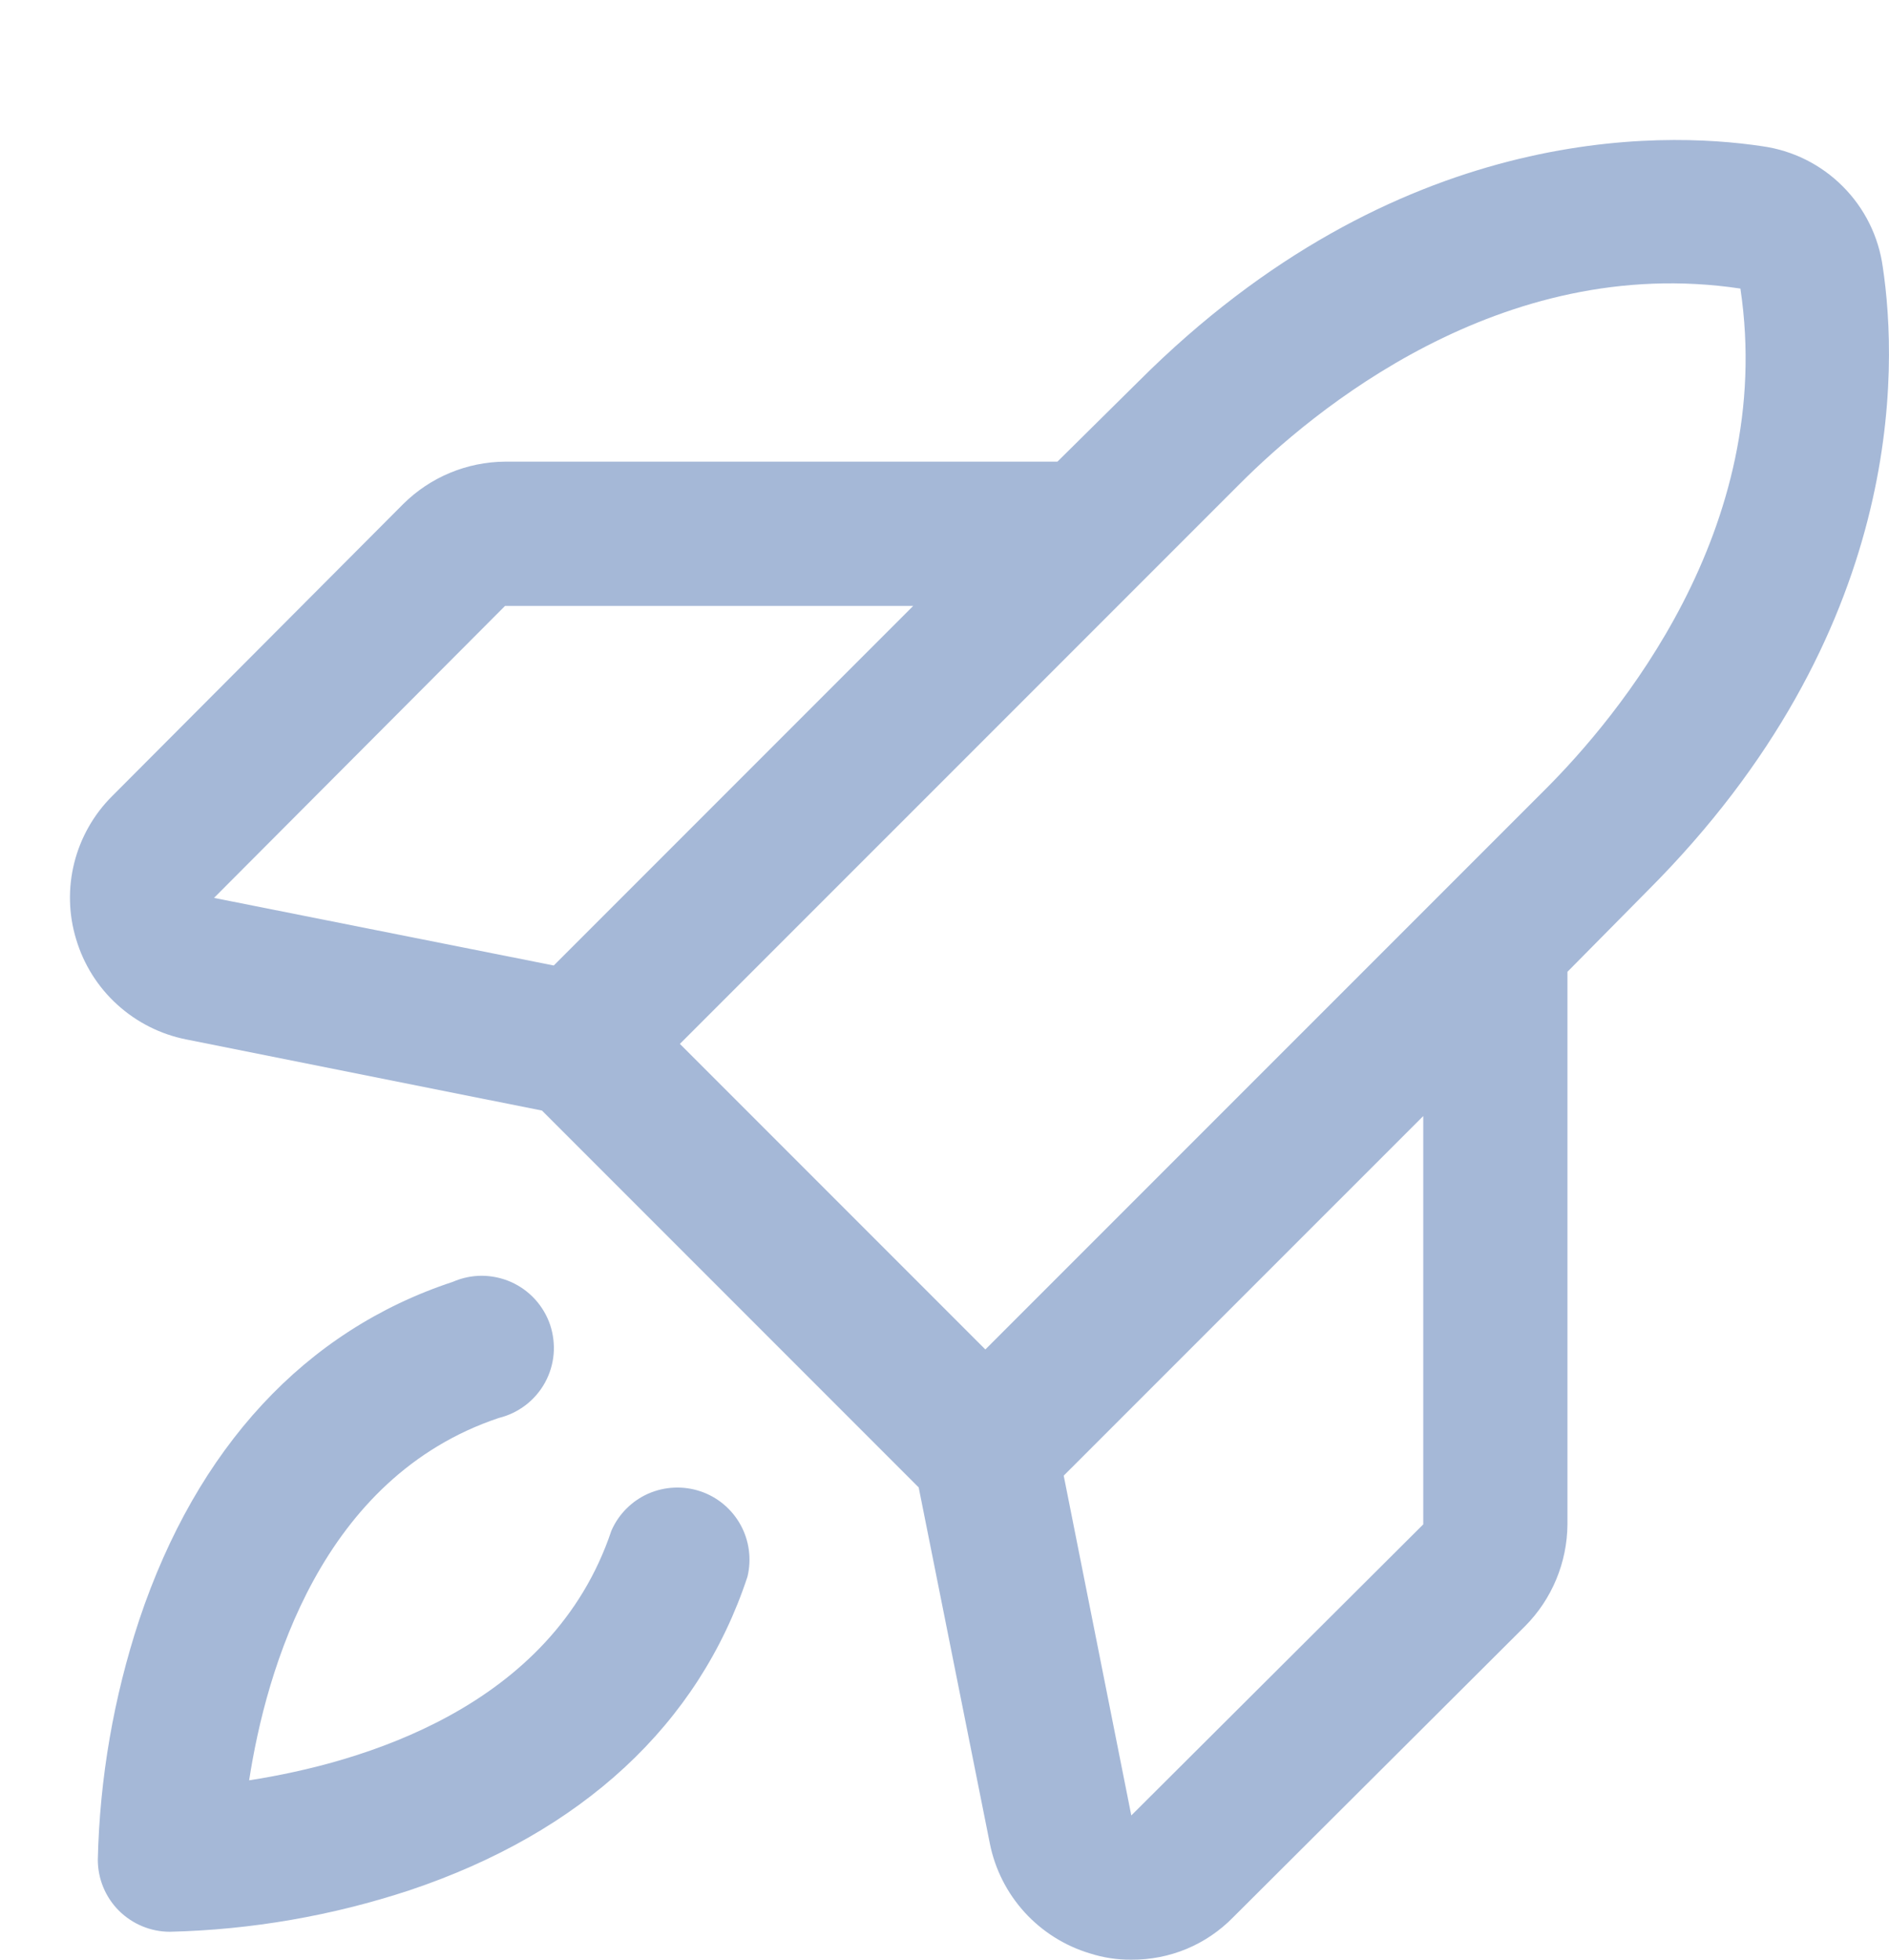 <svg width="27" height="28" viewBox="0 0 27 28" fill="none" xmlns="http://www.w3.org/2000/svg">
<path d="M10.684 22.527C9.988 24.639 8.314 26.184 5.854 27.008C4.747 27.373 3.593 27.573 2.428 27.601C2.155 27.601 1.893 27.492 1.699 27.299C1.506 27.106 1.398 26.844 1.398 26.57C1.425 25.406 1.625 24.251 1.99 23.145C2.814 20.685 4.36 19.011 6.472 18.315C6.603 18.258 6.744 18.228 6.887 18.228C7.03 18.229 7.172 18.259 7.302 18.316C7.433 18.374 7.55 18.458 7.647 18.564C7.743 18.669 7.817 18.794 7.863 18.929C7.908 19.064 7.925 19.208 7.913 19.35C7.9 19.493 7.858 19.631 7.789 19.756C7.72 19.881 7.625 19.991 7.512 20.077C7.398 20.164 7.268 20.226 7.129 20.26C4.592 21.11 3.806 23.853 3.561 25.437C5.146 25.192 7.889 24.407 8.739 21.87C8.842 21.634 9.031 21.445 9.266 21.341C9.502 21.238 9.768 21.226 10.012 21.308C10.256 21.39 10.46 21.561 10.585 21.787C10.709 22.012 10.744 22.276 10.684 22.527ZM23.55 12.726L22.404 13.885V21.78C22.4 22.325 22.183 22.848 21.798 23.235L17.625 27.395C17.436 27.588 17.21 27.742 16.96 27.846C16.709 27.95 16.441 28.002 16.17 28C15.969 28.002 15.769 27.971 15.578 27.91C15.219 27.802 14.897 27.599 14.645 27.323C14.393 27.046 14.221 26.706 14.148 26.339L13.131 21.252L7.747 15.868L2.66 14.851C2.293 14.778 1.953 14.606 1.676 14.354C1.399 14.103 1.196 13.78 1.089 13.422C0.98 13.066 0.971 12.687 1.062 12.326C1.153 11.966 1.34 11.636 1.604 11.374L5.764 7.201C6.151 6.817 6.673 6.6 7.219 6.596H15.114L16.273 5.45C19.957 1.767 23.73 1.87 25.186 2.089C25.622 2.149 26.027 2.35 26.338 2.662C26.65 2.973 26.851 3.378 26.911 3.814C27.13 5.27 27.233 9.043 23.55 12.726ZM3.059 12.829L7.915 13.795L13.053 8.657H7.219L3.059 12.829ZM9.718 14.915L14.084 19.281L22.095 11.271C23.099 10.266 25.392 7.562 24.876 4.123C21.438 3.608 18.733 5.901 17.729 6.905L9.718 14.915ZM20.343 15.946L15.204 21.084L16.17 25.939L20.343 21.78V15.946Z" fill="#A5B8D7"/>
</svg>
